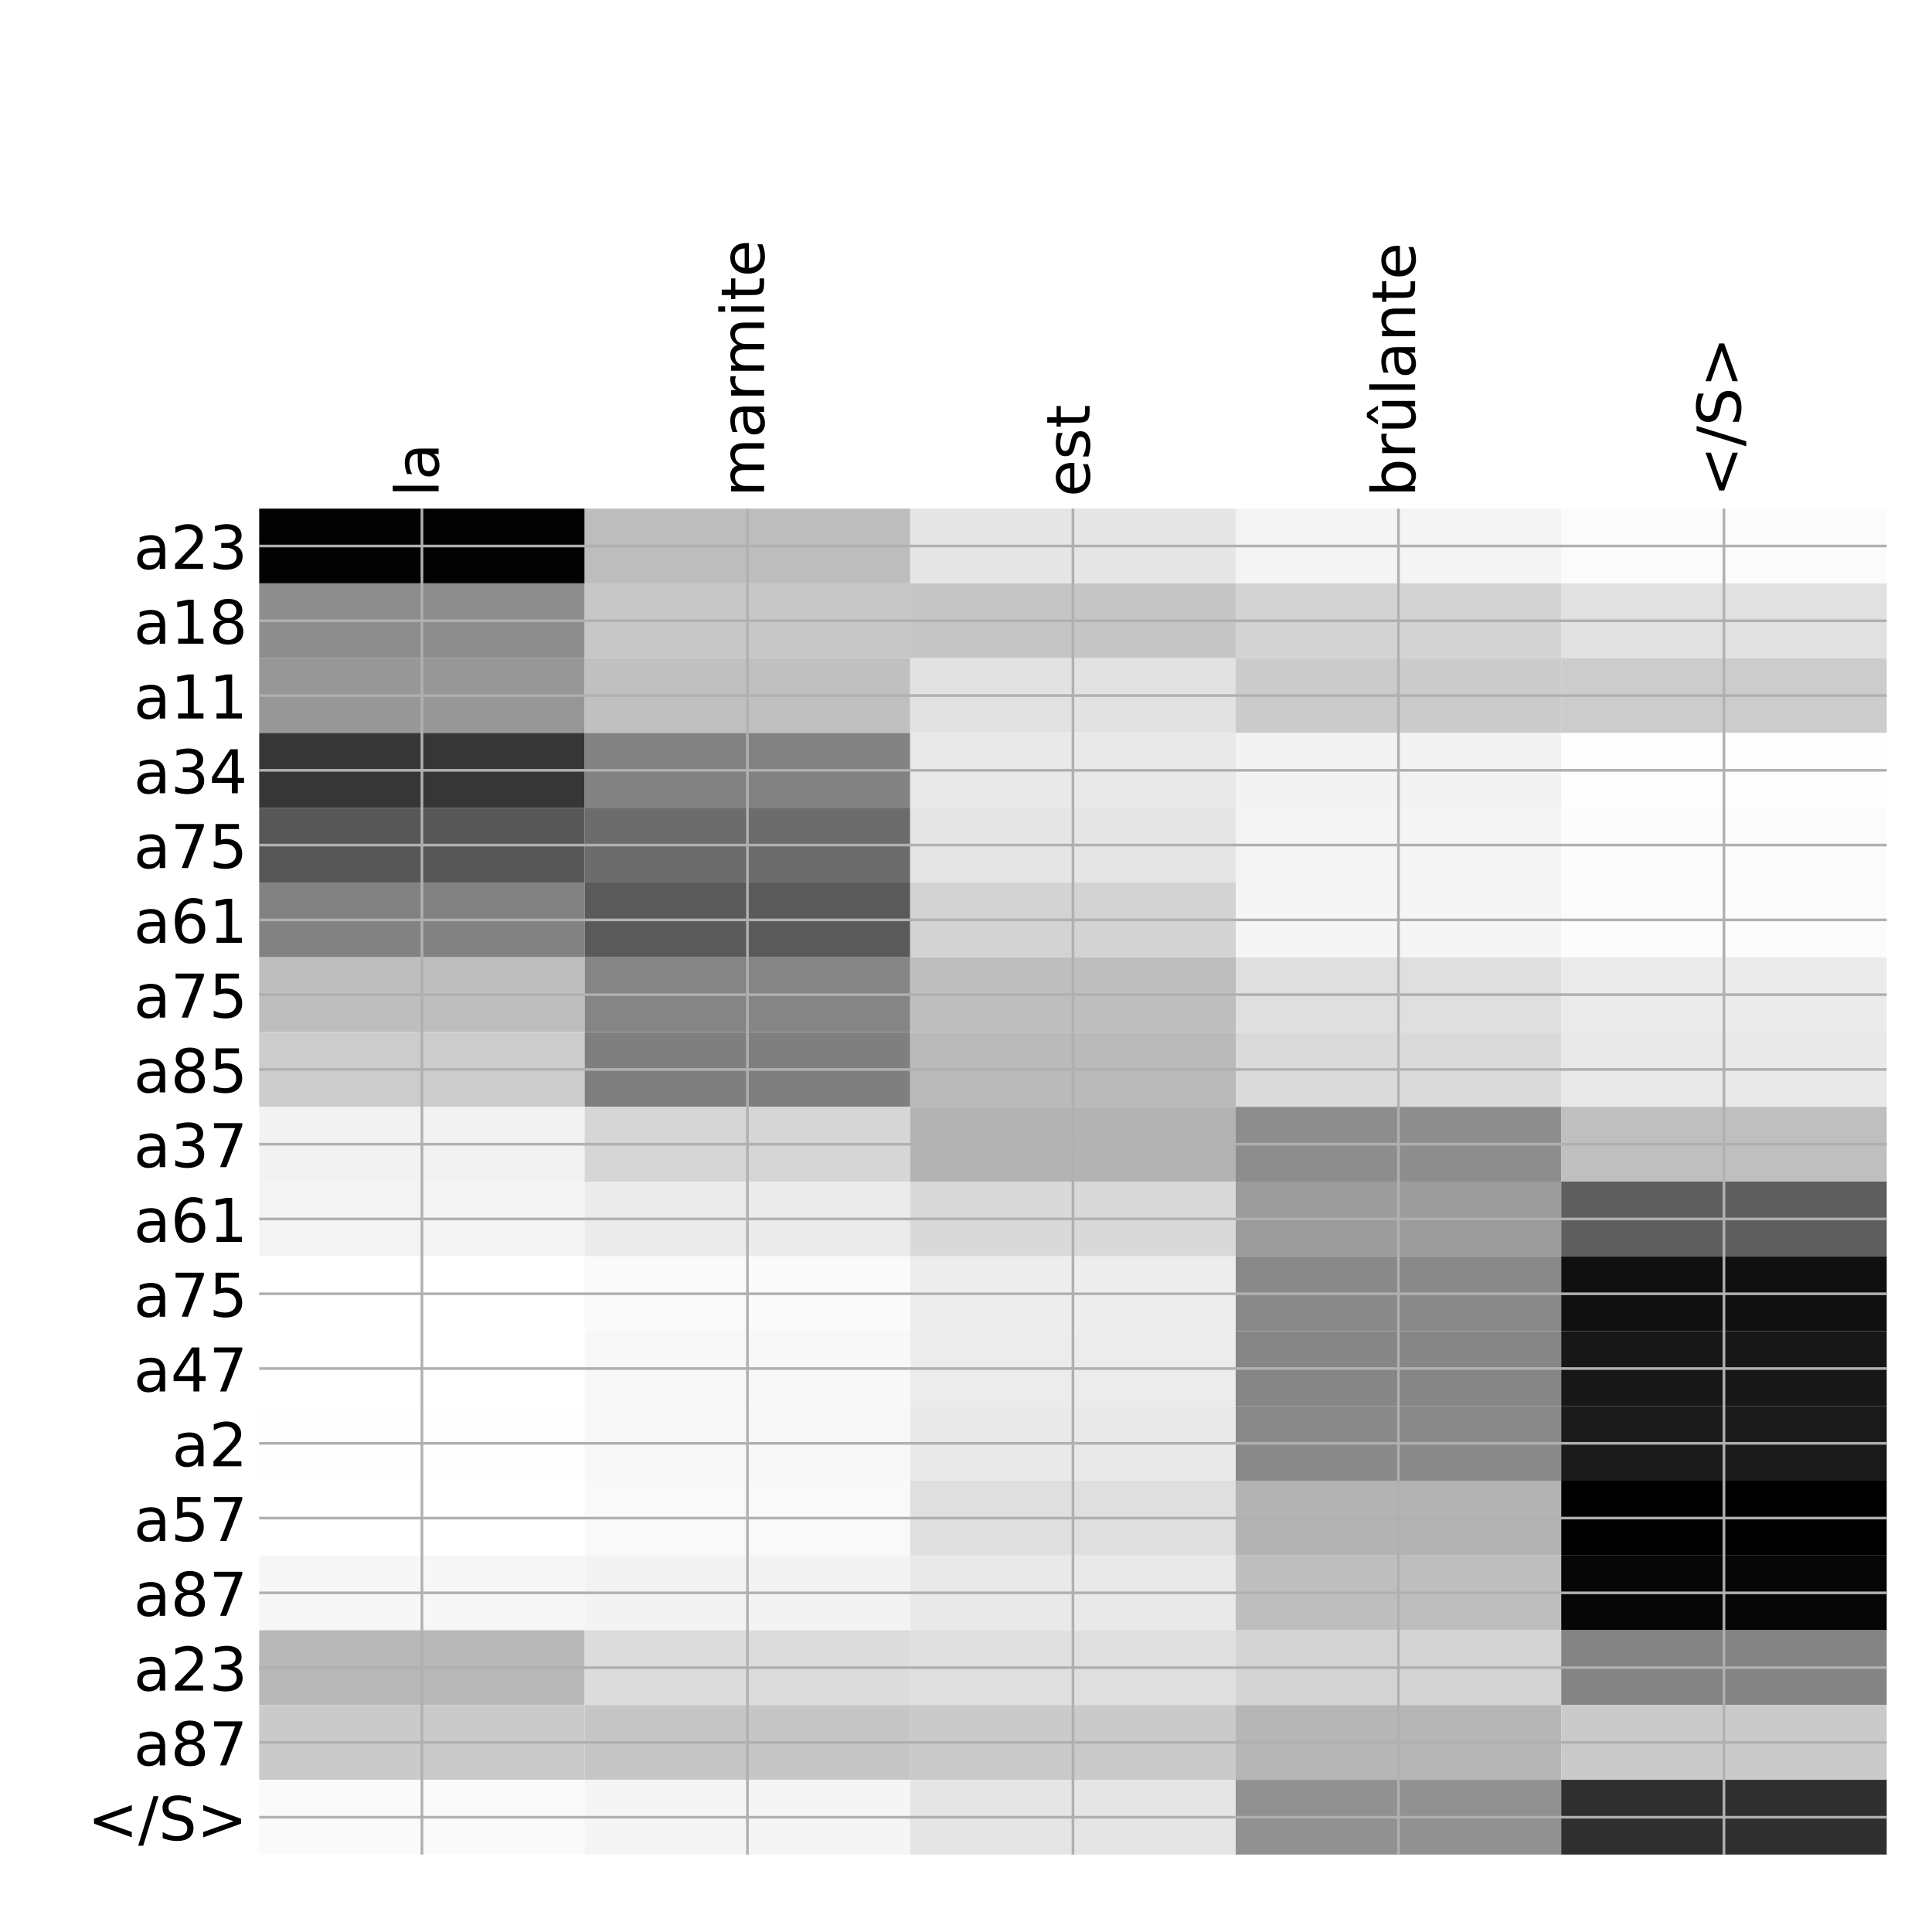 <?xml version="1.0" encoding="utf-8" standalone="no"?>
<!DOCTYPE svg PUBLIC "-//W3C//DTD SVG 1.1//EN"
  "http://www.w3.org/Graphics/SVG/1.1/DTD/svg11.dtd">
<!-- Created with matplotlib (http://matplotlib.org/) -->
<svg height="576pt" version="1.1" viewBox="0 0 576 576" width="576pt" xmlns="http://www.w3.org/2000/svg" xmlns:xlink="http://www.w3.org/1999/xlink">
 <defs>
  <style type="text/css">
*{stroke-linecap:butt;stroke-linejoin:round;}
  </style>
 </defs>
 <g id="figure_1">
  <g id="patch_1">
   <path d="M 0 576 
L 576 576 
L 576 0 
L 0 0 
z
" style="fill:#ffffff;"/>
  </g>
  <g id="axes_1">
   <g id="PolyCollection_1">
    <path clip-path="url(#p436d3fa2f4)" d="M 77.275 151.633 
L 77.275 173.927 
L 174.32 173.927 
L 174.32 151.633 
L 77.275 151.633 
z
" style="fill:#020202;"/>
    <path clip-path="url(#p436d3fa2f4)" d="M 174.32 151.633 
L 174.32 173.927 
L 271.365 173.927 
L 271.365 151.633 
L 174.32 151.633 
z
" style="fill:#bdbdbd;"/>
    <path clip-path="url(#p436d3fa2f4)" d="M 271.365 151.633 
L 271.365 173.927 
L 368.41 173.927 
L 368.41 151.633 
L 271.365 151.633 
z
" style="fill:#e6e6e6;"/>
    <path clip-path="url(#p436d3fa2f4)" d="M 368.41 151.633 
L 368.41 173.927 
L 465.455 173.927 
L 465.455 151.633 
L 368.41 151.633 
z
" style="fill:#f4f4f4;"/>
    <path clip-path="url(#p436d3fa2f4)" d="M 465.455 151.633 
L 465.455 173.927 
L 562.5 173.927 
L 562.5 151.633 
L 465.455 151.633 
z
" style="fill:#fbfbfb;"/>
    <path clip-path="url(#p436d3fa2f4)" d="M 77.275 173.927 
L 77.275 196.221 
L 174.32 196.221 
L 174.32 173.927 
L 77.275 173.927 
z
" style="fill:#8d8d8d;"/>
    <path clip-path="url(#p436d3fa2f4)" d="M 174.32 173.927 
L 174.32 196.221 
L 271.365 196.221 
L 271.365 173.927 
L 174.32 173.927 
z
" style="fill:#c7c7c7;"/>
    <path clip-path="url(#p436d3fa2f4)" d="M 271.365 173.927 
L 271.365 196.221 
L 368.41 196.221 
L 368.41 173.927 
L 271.365 173.927 
z
" style="fill:#c5c5c5;"/>
    <path clip-path="url(#p436d3fa2f4)" d="M 368.41 173.927 
L 368.41 196.221 
L 465.455 196.221 
L 465.455 173.927 
L 368.41 173.927 
z
" style="fill:#d3d3d3;"/>
    <path clip-path="url(#p436d3fa2f4)" d="M 465.455 173.927 
L 465.455 196.221 
L 562.5 196.221 
L 562.5 173.927 
L 465.455 173.927 
z
" style="fill:#e1e1e1;"/>
    <path clip-path="url(#p436d3fa2f4)" d="M 77.275 196.221 
L 77.275 218.514 
L 174.32 218.514 
L 174.32 196.221 
L 77.275 196.221 
z
" style="fill:#979797;"/>
    <path clip-path="url(#p436d3fa2f4)" d="M 174.32 196.221 
L 174.32 218.514 
L 271.365 218.514 
L 271.365 196.221 
L 174.32 196.221 
z
" style="fill:#c0c0c0;"/>
    <path clip-path="url(#p436d3fa2f4)" d="M 271.365 196.221 
L 271.365 218.514 
L 368.41 218.514 
L 368.41 196.221 
L 271.365 196.221 
z
" style="fill:#e2e2e2;"/>
    <path clip-path="url(#p436d3fa2f4)" d="M 368.41 196.221 
L 368.41 218.514 
L 465.455 218.514 
L 465.455 196.221 
L 368.41 196.221 
z
" style="fill:#cbcbcb;"/>
    <path clip-path="url(#p436d3fa2f4)" d="M 465.455 196.221 
L 465.455 218.514 
L 562.5 218.514 
L 562.5 196.221 
L 465.455 196.221 
z
" style="fill:#cccccc;"/>
    <path clip-path="url(#p436d3fa2f4)" d="M 77.275 218.514 
L 77.275 240.808 
L 174.32 240.808 
L 174.32 218.514 
L 77.275 218.514 
z
" style="fill:#363636;"/>
    <path clip-path="url(#p436d3fa2f4)" d="M 174.32 218.514 
L 174.32 240.808 
L 271.365 240.808 
L 271.365 218.514 
L 174.32 218.514 
z
" style="fill:#828282;"/>
    <path clip-path="url(#p436d3fa2f4)" d="M 271.365 218.514 
L 271.365 240.808 
L 368.41 240.808 
L 368.41 218.514 
L 271.365 218.514 
z
" style="fill:#e9e9e9;"/>
    <path clip-path="url(#p436d3fa2f4)" d="M 368.41 218.514 
L 368.41 240.808 
L 465.455 240.808 
L 465.455 218.514 
L 368.41 218.514 
z
" style="fill:#f3f3f3;"/>
    <path clip-path="url(#p436d3fa2f4)" d="M 465.455 218.514 
L 465.455 240.808 
L 562.5 240.808 
L 562.5 218.514 
L 465.455 218.514 
z
" style="fill:#fdfdfd;"/>
    <path clip-path="url(#p436d3fa2f4)" d="M 77.275 240.808 
L 77.275 263.102 
L 174.32 263.102 
L 174.32 240.808 
L 77.275 240.808 
z
" style="fill:#575757;"/>
    <path clip-path="url(#p436d3fa2f4)" d="M 174.32 240.808 
L 174.32 263.102 
L 271.365 263.102 
L 271.365 240.808 
L 174.32 240.808 
z
" style="fill:#6c6c6c;"/>
    <path clip-path="url(#p436d3fa2f4)" d="M 271.365 240.808 
L 271.365 263.102 
L 368.41 263.102 
L 368.41 240.808 
L 271.365 240.808 
z
" style="fill:#e5e5e5;"/>
    <path clip-path="url(#p436d3fa2f4)" d="M 368.41 240.808 
L 368.41 263.102 
L 465.455 263.102 
L 465.455 240.808 
L 368.41 240.808 
z
" style="fill:#f4f4f4;"/>
    <path clip-path="url(#p436d3fa2f4)" d="M 465.455 240.808 
L 465.455 263.102 
L 562.5 263.102 
L 562.5 240.808 
L 465.455 240.808 
z
" style="fill:#fcfcfc;"/>
    <path clip-path="url(#p436d3fa2f4)" d="M 77.275 263.102 
L 77.275 285.396 
L 174.32 285.396 
L 174.32 263.102 
L 77.275 263.102 
z
" style="fill:#828282;"/>
    <path clip-path="url(#p436d3fa2f4)" d="M 174.32 263.102 
L 174.32 285.396 
L 271.365 285.396 
L 271.365 263.102 
L 174.32 263.102 
z
" style="fill:#5a5a5a;"/>
    <path clip-path="url(#p436d3fa2f4)" d="M 271.365 263.102 
L 271.365 285.396 
L 368.41 285.396 
L 368.41 263.102 
L 271.365 263.102 
z
" style="fill:#d3d3d3;"/>
    <path clip-path="url(#p436d3fa2f4)" d="M 368.41 263.102 
L 368.41 285.396 
L 465.455 285.396 
L 465.455 263.102 
L 368.41 263.102 
z
" style="fill:#f5f5f5;"/>
    <path clip-path="url(#p436d3fa2f4)" d="M 465.455 263.102 
L 465.455 285.396 
L 562.5 285.396 
L 562.5 263.102 
L 465.455 263.102 
z
" style="fill:#fcfcfc;"/>
    <path clip-path="url(#p436d3fa2f4)" d="M 77.275 285.396 
L 77.275 307.689 
L 174.32 307.689 
L 174.32 285.396 
L 77.275 285.396 
z
" style="fill:#bebebe;"/>
    <path clip-path="url(#p436d3fa2f4)" d="M 174.32 285.396 
L 174.32 307.689 
L 271.365 307.689 
L 271.365 285.396 
L 174.32 285.396 
z
" style="fill:#858585;"/>
    <path clip-path="url(#p436d3fa2f4)" d="M 271.365 285.396 
L 271.365 307.689 
L 368.41 307.689 
L 368.41 285.396 
L 271.365 285.396 
z
" style="fill:#bebebe;"/>
    <path clip-path="url(#p436d3fa2f4)" d="M 368.41 285.396 
L 368.41 307.689 
L 465.455 307.689 
L 465.455 285.396 
L 368.41 285.396 
z
" style="fill:#dfdfdf;"/>
    <path clip-path="url(#p436d3fa2f4)" d="M 465.455 285.396 
L 465.455 307.689 
L 562.5 307.689 
L 562.5 285.396 
L 465.455 285.396 
z
" style="fill:#ebebeb;"/>
    <path clip-path="url(#p436d3fa2f4)" d="M 77.275 307.689 
L 77.275 329.983 
L 174.32 329.983 
L 174.32 307.689 
L 77.275 307.689 
z
" style="fill:#cccccc;"/>
    <path clip-path="url(#p436d3fa2f4)" d="M 174.32 307.689 
L 174.32 329.983 
L 271.365 329.983 
L 271.365 307.689 
L 174.32 307.689 
z
" style="fill:#7f7f7f;"/>
    <path clip-path="url(#p436d3fa2f4)" d="M 271.365 307.689 
L 271.365 329.983 
L 368.41 329.983 
L 368.41 307.689 
L 271.365 307.689 
z
" style="fill:#bababa;"/>
    <path clip-path="url(#p436d3fa2f4)" d="M 368.41 307.689 
L 368.41 329.983 
L 465.455 329.983 
L 465.455 307.689 
L 368.41 307.689 
z
" style="fill:#dadada;"/>
    <path clip-path="url(#p436d3fa2f4)" d="M 465.455 307.689 
L 465.455 329.983 
L 562.5 329.983 
L 562.5 307.689 
L 465.455 307.689 
z
" style="fill:#e9e9e9;"/>
    <path clip-path="url(#p436d3fa2f4)" d="M 77.275 329.983 
L 77.275 352.277 
L 174.32 352.277 
L 174.32 329.983 
L 77.275 329.983 
z
" style="fill:#f2f2f2;"/>
    <path clip-path="url(#p436d3fa2f4)" d="M 174.32 329.983 
L 174.32 352.277 
L 271.365 352.277 
L 271.365 329.983 
L 174.32 329.983 
z
" style="fill:#d6d6d6;"/>
    <path clip-path="url(#p436d3fa2f4)" d="M 271.365 329.983 
L 271.365 352.277 
L 368.41 352.277 
L 368.41 329.983 
L 271.365 329.983 
z
" style="fill:#b3b3b3;"/>
    <path clip-path="url(#p436d3fa2f4)" d="M 368.41 329.983 
L 368.41 352.277 
L 465.455 352.277 
L 465.455 329.983 
L 368.41 329.983 
z
" style="fill:#8d8d8d;"/>
    <path clip-path="url(#p436d3fa2f4)" d="M 465.455 329.983 
L 465.455 352.277 
L 562.5 352.277 
L 562.5 329.983 
L 465.455 329.983 
z
" style="fill:#bfbfbf;"/>
    <path clip-path="url(#p436d3fa2f4)" d="M 77.275 352.277 
L 77.275 374.57 
L 174.32 374.57 
L 174.32 352.277 
L 77.275 352.277 
z
" style="fill:#f4f4f4;"/>
    <path clip-path="url(#p436d3fa2f4)" d="M 174.32 352.277 
L 174.32 374.57 
L 271.365 374.57 
L 271.365 352.277 
L 174.32 352.277 
z
" style="fill:#ebebeb;"/>
    <path clip-path="url(#p436d3fa2f4)" d="M 271.365 352.277 
L 271.365 374.57 
L 368.41 374.57 
L 368.41 352.277 
L 271.365 352.277 
z
" style="fill:#d9d9d9;"/>
    <path clip-path="url(#p436d3fa2f4)" d="M 368.41 352.277 
L 368.41 374.57 
L 465.455 374.57 
L 465.455 352.277 
L 368.41 352.277 
z
" style="fill:#9c9c9c;"/>
    <path clip-path="url(#p436d3fa2f4)" d="M 465.455 352.277 
L 465.455 374.57 
L 562.5 374.57 
L 562.5 352.277 
L 465.455 352.277 
z
" style="fill:#5e5e5e;"/>
    <path clip-path="url(#p436d3fa2f4)" d="M 77.275 374.57 
L 77.275 396.864 
L 174.32 396.864 
L 174.32 374.57 
L 77.275 374.57 
z
" style="fill:#ffffff;"/>
    <path clip-path="url(#p436d3fa2f4)" d="M 174.32 374.57 
L 174.32 396.864 
L 271.365 396.864 
L 271.365 374.57 
L 174.32 374.57 
z
" style="fill:#fafafa;"/>
    <path clip-path="url(#p436d3fa2f4)" d="M 271.365 374.57 
L 271.365 396.864 
L 368.41 396.864 
L 368.41 374.57 
L 271.365 374.57 
z
" style="fill:#ededed;"/>
    <path clip-path="url(#p436d3fa2f4)" d="M 368.41 374.57 
L 368.41 396.864 
L 465.455 396.864 
L 465.455 374.57 
L 368.41 374.57 
z
" style="fill:#898989;"/>
    <path clip-path="url(#p436d3fa2f4)" d="M 465.455 374.57 
L 465.455 396.864 
L 562.5 396.864 
L 562.5 374.57 
L 465.455 374.57 
z
" style="fill:#101010;"/>
    <path clip-path="url(#p436d3fa2f4)" d="M 77.275 396.864 
L 77.275 419.158 
L 174.32 419.158 
L 174.32 396.864 
L 77.275 396.864 
z
" style="fill:#ffffff;"/>
    <path clip-path="url(#p436d3fa2f4)" d="M 174.32 396.864 
L 174.32 419.158 
L 271.365 419.158 
L 271.365 396.864 
L 174.32 396.864 
z
" style="fill:#f8f8f8;"/>
    <path clip-path="url(#p436d3fa2f4)" d="M 271.365 396.864 
L 271.365 419.158 
L 368.41 419.158 
L 368.41 396.864 
L 271.365 396.864 
z
" style="fill:#ececec;"/>
    <path clip-path="url(#p436d3fa2f4)" d="M 368.41 396.864 
L 368.41 419.158 
L 465.455 419.158 
L 465.455 396.864 
L 368.41 396.864 
z
" style="fill:#868686;"/>
    <path clip-path="url(#p436d3fa2f4)" d="M 465.455 396.864 
L 465.455 419.158 
L 562.5 419.158 
L 562.5 396.864 
L 465.455 396.864 
z
" style="fill:#171717;"/>
    <path clip-path="url(#p436d3fa2f4)" d="M 77.275 419.158 
L 77.275 441.451 
L 174.32 441.451 
L 174.32 419.158 
L 77.275 419.158 
z
" style="fill:#fefefe;"/>
    <path clip-path="url(#p436d3fa2f4)" d="M 174.32 419.158 
L 174.32 441.451 
L 271.365 441.451 
L 271.365 419.158 
L 174.32 419.158 
z
" style="fill:#f8f8f8;"/>
    <path clip-path="url(#p436d3fa2f4)" d="M 271.365 419.158 
L 271.365 441.451 
L 368.41 441.451 
L 368.41 419.158 
L 271.365 419.158 
z
" style="fill:#e9e9e9;"/>
    <path clip-path="url(#p436d3fa2f4)" d="M 368.41 419.158 
L 368.41 441.451 
L 465.455 441.451 
L 465.455 419.158 
L 368.41 419.158 
z
" style="fill:#898989;"/>
    <path clip-path="url(#p436d3fa2f4)" d="M 465.455 419.158 
L 465.455 441.451 
L 562.5 441.451 
L 562.5 419.158 
L 465.455 419.158 
z
" style="fill:#1b1b1b;"/>
    <path clip-path="url(#p436d3fa2f4)" d="M 77.275 441.451 
L 77.275 463.745 
L 174.32 463.745 
L 174.32 441.451 
L 77.275 441.451 
z
" style="fill:#ffffff;"/>
    <path clip-path="url(#p436d3fa2f4)" d="M 174.32 441.451 
L 174.32 463.745 
L 271.365 463.745 
L 271.365 441.451 
L 174.32 441.451 
z
" style="fill:#f9f9f9;"/>
    <path clip-path="url(#p436d3fa2f4)" d="M 271.365 441.451 
L 271.365 463.745 
L 368.41 463.745 
L 368.41 441.451 
L 271.365 441.451 
z
" style="fill:#dfdfdf;"/>
    <path clip-path="url(#p436d3fa2f4)" d="M 368.41 441.451 
L 368.41 463.745 
L 465.455 463.745 
L 465.455 441.451 
L 368.41 441.451 
z
" style="fill:#b3b3b3;"/>
    <path clip-path="url(#p436d3fa2f4)" d="M 465.455 441.451 
L 465.455 463.745 
L 562.5 463.745 
L 562.5 441.451 
L 465.455 441.451 
z
"/>
    <path clip-path="url(#p436d3fa2f4)" d="M 77.275 463.745 
L 77.275 486.039 
L 174.32 486.039 
L 174.32 463.745 
L 77.275 463.745 
z
" style="fill:#f7f7f7;"/>
    <path clip-path="url(#p436d3fa2f4)" d="M 174.32 463.745 
L 174.32 486.039 
L 271.365 486.039 
L 271.365 463.745 
L 174.32 463.745 
z
" style="fill:#f3f3f3;"/>
    <path clip-path="url(#p436d3fa2f4)" d="M 271.365 463.745 
L 271.365 486.039 
L 368.41 486.039 
L 368.41 463.745 
L 271.365 463.745 
z
" style="fill:#e9e9e9;"/>
    <path clip-path="url(#p436d3fa2f4)" d="M 368.41 463.745 
L 368.41 486.039 
L 465.455 486.039 
L 465.455 463.745 
L 368.41 463.745 
z
" style="fill:#bebebe;"/>
    <path clip-path="url(#p436d3fa2f4)" d="M 465.455 463.745 
L 465.455 486.039 
L 562.5 486.039 
L 562.5 463.745 
L 465.455 463.745 
z
" style="fill:#060606;"/>
    <path clip-path="url(#p436d3fa2f4)" d="M 77.275 486.039 
L 77.275 508.333 
L 174.32 508.333 
L 174.32 486.039 
L 77.275 486.039 
z
" style="fill:#b8b8b8;"/>
    <path clip-path="url(#p436d3fa2f4)" d="M 174.32 486.039 
L 174.32 508.333 
L 271.365 508.333 
L 271.365 486.039 
L 174.32 486.039 
z
" style="fill:#dcdcdc;"/>
    <path clip-path="url(#p436d3fa2f4)" d="M 271.365 486.039 
L 271.365 508.333 
L 368.41 508.333 
L 368.41 486.039 
L 271.365 486.039 
z
" style="fill:#dfdfdf;"/>
    <path clip-path="url(#p436d3fa2f4)" d="M 368.41 486.039 
L 368.41 508.333 
L 465.455 508.333 
L 465.455 486.039 
L 368.41 486.039 
z
" style="fill:#d4d4d4;"/>
    <path clip-path="url(#p436d3fa2f4)" d="M 465.455 486.039 
L 465.455 508.333 
L 562.5 508.333 
L 562.5 486.039 
L 465.455 486.039 
z
" style="fill:#848484;"/>
    <path clip-path="url(#p436d3fa2f4)" d="M 77.275 508.333 
L 77.275 530.626 
L 174.32 530.626 
L 174.32 508.333 
L 77.275 508.333 
z
" style="fill:#cacaca;"/>
    <path clip-path="url(#p436d3fa2f4)" d="M 174.32 508.333 
L 174.32 530.626 
L 271.365 530.626 
L 271.365 508.333 
L 174.32 508.333 
z
" style="fill:#c6c6c6;"/>
    <path clip-path="url(#p436d3fa2f4)" d="M 271.365 508.333 
L 271.365 530.626 
L 368.41 530.626 
L 368.41 508.333 
L 271.365 508.333 
z
" style="fill:#cacaca;"/>
    <path clip-path="url(#p436d3fa2f4)" d="M 368.41 508.333 
L 368.41 530.626 
L 465.455 530.626 
L 465.455 508.333 
L 368.41 508.333 
z
" style="fill:#b6b6b6;"/>
    <path clip-path="url(#p436d3fa2f4)" d="M 465.455 508.333 
L 465.455 530.626 
L 562.5 530.626 
L 562.5 508.333 
L 465.455 508.333 
z
" style="fill:#cacaca;"/>
    <path clip-path="url(#p436d3fa2f4)" d="M 77.275 530.626 
L 77.275 552.92 
L 174.32 552.92 
L 174.32 530.626 
L 77.275 530.626 
z
" style="fill:#fafafa;"/>
    <path clip-path="url(#p436d3fa2f4)" d="M 174.32 530.626 
L 174.32 552.92 
L 271.365 552.92 
L 271.365 530.626 
L 174.32 530.626 
z
" style="fill:#f5f5f5;"/>
    <path clip-path="url(#p436d3fa2f4)" d="M 271.365 530.626 
L 271.365 552.92 
L 368.41 552.92 
L 368.41 530.626 
L 271.365 530.626 
z
" style="fill:#e5e5e5;"/>
    <path clip-path="url(#p436d3fa2f4)" d="M 368.41 530.626 
L 368.41 552.92 
L 465.455 552.92 
L 465.455 530.626 
L 368.41 530.626 
z
" style="fill:#919191;"/>
    <path clip-path="url(#p436d3fa2f4)" d="M 465.455 530.626 
L 465.455 552.92 
L 562.5 552.92 
L 562.5 530.626 
L 465.455 530.626 
z
" style="fill:#2f2f2f;"/>
   </g>
   <g id="matplotlib.axis_1">
    <g id="xtick_1">
     <g id="line2d_1">
      <path clip-path="url(#p436d3fa2f4)" d="M 125.797 552.92 
L 125.797 151.633 
" style="fill:none;stroke:#b0b0b0;stroke-linecap:square;stroke-width:0.8;"/>
     </g>
     <g id="line2d_2"/>
     <g id="text_1">
      <!-- la -->
      <defs>
       <path d="M 9.422 75.984 
L 18.406 75.984 
L 18.406 0 
L 9.422 0 
z
" id="DejaVuSans-6c"/>
       <path d="M 34.281 27.484 
Q 23.391 27.484 19.188 25 
Q 14.984 22.516 14.984 16.5 
Q 14.984 11.719 18.141 8.906 
Q 21.297 6.109 26.703 6.109 
Q 34.188 6.109 38.703 11.406 
Q 43.219 16.703 43.219 25.484 
L 43.219 27.484 
z
M 52.203 31.203 
L 52.203 0 
L 43.219 0 
L 43.219 8.297 
Q 40.141 3.328 35.547 0.953 
Q 30.953 -1.422 24.312 -1.422 
Q 15.922 -1.422 10.953 3.297 
Q 6 8.016 6 15.922 
Q 6 25.141 12.172 29.828 
Q 18.359 34.516 30.609 34.516 
L 43.219 34.516 
L 43.219 35.406 
Q 43.219 41.609 39.141 45 
Q 35.062 48.391 27.688 48.391 
Q 23 48.391 18.547 47.266 
Q 14.109 46.141 10.016 43.891 
L 10.016 52.203 
Q 14.938 54.109 19.578 55.047 
Q 24.219 56 28.609 56 
Q 40.484 56 46.344 49.844 
Q 52.203 43.703 52.203 31.203 
z
" id="DejaVuSans-61"/>
      </defs>
      <g transform="translate(130.764 148.133)rotate(-90)scale(0.18 -0.18)">
       <use xlink:href="#DejaVuSans-6c"/>
       <use x="27.783" xlink:href="#DejaVuSans-61"/>
      </g>
     </g>
    </g>
    <g id="xtick_2">
     <g id="line2d_3">
      <path clip-path="url(#p436d3fa2f4)" d="M 222.843 552.92 
L 222.843 151.633 
" style="fill:none;stroke:#b0b0b0;stroke-linecap:square;stroke-width:0.8;"/>
     </g>
     <g id="line2d_4"/>
     <g id="text_2">
      <!-- marmite -->
      <defs>
       <path d="M 52 44.188 
Q 55.375 50.25 60.062 53.125 
Q 64.75 56 71.094 56 
Q 79.641 56 84.281 50.016 
Q 88.922 44.047 88.922 33.016 
L 88.922 0 
L 79.891 0 
L 79.891 32.719 
Q 79.891 40.578 77.094 44.375 
Q 74.312 48.188 68.609 48.188 
Q 61.625 48.188 57.562 43.547 
Q 53.516 38.922 53.516 30.906 
L 53.516 0 
L 44.484 0 
L 44.484 32.719 
Q 44.484 40.625 41.703 44.406 
Q 38.922 48.188 33.109 48.188 
Q 26.219 48.188 22.156 43.531 
Q 18.109 38.875 18.109 30.906 
L 18.109 0 
L 9.078 0 
L 9.078 54.688 
L 18.109 54.688 
L 18.109 46.188 
Q 21.188 51.219 25.484 53.609 
Q 29.781 56 35.688 56 
Q 41.656 56 45.828 52.969 
Q 50 49.953 52 44.188 
z
" id="DejaVuSans-6d"/>
       <path d="M 41.109 46.297 
Q 39.594 47.172 37.812 47.578 
Q 36.031 48 33.891 48 
Q 26.266 48 22.188 43.047 
Q 18.109 38.094 18.109 28.812 
L 18.109 0 
L 9.078 0 
L 9.078 54.688 
L 18.109 54.688 
L 18.109 46.188 
Q 20.953 51.172 25.484 53.578 
Q 30.031 56 36.531 56 
Q 37.453 56 38.578 55.875 
Q 39.703 55.766 41.062 55.516 
z
" id="DejaVuSans-72"/>
       <path d="M 9.422 54.688 
L 18.406 54.688 
L 18.406 0 
L 9.422 0 
z
M 9.422 75.984 
L 18.406 75.984 
L 18.406 64.594 
L 9.422 64.594 
z
" id="DejaVuSans-69"/>
       <path d="M 18.312 70.219 
L 18.312 54.688 
L 36.812 54.688 
L 36.812 47.703 
L 18.312 47.703 
L 18.312 18.016 
Q 18.312 11.328 20.141 9.422 
Q 21.969 7.516 27.594 7.516 
L 36.812 7.516 
L 36.812 0 
L 27.594 0 
Q 17.188 0 13.234 3.875 
Q 9.281 7.766 9.281 18.016 
L 9.281 47.703 
L 2.688 47.703 
L 2.688 54.688 
L 9.281 54.688 
L 9.281 70.219 
z
" id="DejaVuSans-74"/>
       <path d="M 56.203 29.594 
L 56.203 25.203 
L 14.891 25.203 
Q 15.484 15.922 20.484 11.062 
Q 25.484 6.203 34.422 6.203 
Q 39.594 6.203 44.453 7.469 
Q 49.312 8.734 54.109 11.281 
L 54.109 2.781 
Q 49.266 0.734 44.188 -0.344 
Q 39.109 -1.422 33.891 -1.422 
Q 20.797 -1.422 13.156 6.188 
Q 5.516 13.812 5.516 26.812 
Q 5.516 40.234 12.766 48.109 
Q 20.016 56 32.328 56 
Q 43.359 56 49.781 48.891 
Q 56.203 41.797 56.203 29.594 
z
M 47.219 32.234 
Q 47.125 39.594 43.094 43.984 
Q 39.062 48.391 32.422 48.391 
Q 24.906 48.391 20.391 44.141 
Q 15.875 39.891 15.188 32.172 
z
" id="DejaVuSans-65"/>
      </defs>
      <g transform="translate(227.809 148.133)rotate(-90)scale(0.18 -0.18)">
       <use xlink:href="#DejaVuSans-6d"/>
       <use x="97.412" xlink:href="#DejaVuSans-61"/>
       <use x="158.691" xlink:href="#DejaVuSans-72"/>
       <use x="199.789" xlink:href="#DejaVuSans-6d"/>
       <use x="297.201" xlink:href="#DejaVuSans-69"/>
       <use x="324.984" xlink:href="#DejaVuSans-74"/>
       <use x="364.193" xlink:href="#DejaVuSans-65"/>
      </g>
     </g>
    </g>
    <g id="xtick_3">
     <g id="line2d_5">
      <path clip-path="url(#p436d3fa2f4)" d="M 319.887 552.92 
L 319.887 151.633 
" style="fill:none;stroke:#b0b0b0;stroke-linecap:square;stroke-width:0.8;"/>
     </g>
     <g id="line2d_6"/>
     <g id="text_3">
      <!-- est -->
      <defs>
       <path d="M 44.281 53.078 
L 44.281 44.578 
Q 40.484 46.531 36.375 47.5 
Q 32.281 48.484 27.875 48.484 
Q 21.188 48.484 17.844 46.438 
Q 14.5 44.391 14.5 40.281 
Q 14.5 37.156 16.891 35.375 
Q 19.281 33.594 26.516 31.984 
L 29.594 31.297 
Q 39.156 29.25 43.188 25.516 
Q 47.219 21.781 47.219 15.094 
Q 47.219 7.469 41.188 3.016 
Q 35.156 -1.422 24.609 -1.422 
Q 20.219 -1.422 15.453 -0.562 
Q 10.688 0.297 5.422 2 
L 5.422 11.281 
Q 10.406 8.688 15.234 7.391 
Q 20.062 6.109 24.812 6.109 
Q 31.156 6.109 34.562 8.281 
Q 37.984 10.453 37.984 14.406 
Q 37.984 18.062 35.516 20.016 
Q 33.062 21.969 24.703 23.781 
L 21.578 24.516 
Q 13.234 26.266 9.516 29.906 
Q 5.812 33.547 5.812 39.891 
Q 5.812 47.609 11.281 51.797 
Q 16.75 56 26.812 56 
Q 31.781 56 36.172 55.266 
Q 40.578 54.547 44.281 53.078 
z
" id="DejaVuSans-73"/>
      </defs>
      <g transform="translate(324.854 148.133)rotate(-90)scale(0.18 -0.18)">
       <use xlink:href="#DejaVuSans-65"/>
       <use x="61.523" xlink:href="#DejaVuSans-73"/>
       <use x="113.623" xlink:href="#DejaVuSans-74"/>
      </g>
     </g>
    </g>
    <g id="xtick_4">
     <g id="line2d_7">
      <path clip-path="url(#p436d3fa2f4)" d="M 416.933 552.92 
L 416.933 151.633 
" style="fill:none;stroke:#b0b0b0;stroke-linecap:square;stroke-width:0.8;"/>
     </g>
     <g id="line2d_8"/>
     <g id="text_4">
      <!-- brûlante -->
      <defs>
       <path d="M 48.688 27.297 
Q 48.688 37.203 44.609 42.844 
Q 40.531 48.484 33.406 48.484 
Q 26.266 48.484 22.188 42.844 
Q 18.109 37.203 18.109 27.297 
Q 18.109 17.391 22.188 11.75 
Q 26.266 6.109 33.406 6.109 
Q 40.531 6.109 44.609 11.75 
Q 48.688 17.391 48.688 27.297 
z
M 18.109 46.391 
Q 20.953 51.266 25.266 53.625 
Q 29.594 56 35.594 56 
Q 45.562 56 51.781 48.094 
Q 58.016 40.188 58.016 27.297 
Q 58.016 14.406 51.781 6.484 
Q 45.562 -1.422 35.594 -1.422 
Q 29.594 -1.422 25.266 0.953 
Q 20.953 3.328 18.109 8.203 
L 18.109 0 
L 9.078 0 
L 9.078 75.984 
L 18.109 75.984 
z
" id="DejaVuSans-62"/>
       <path d="M 8.5 21.578 
L 8.5 54.688 
L 17.484 54.688 
L 17.484 21.922 
Q 17.484 14.156 20.5 10.266 
Q 23.531 6.391 29.594 6.391 
Q 36.859 6.391 41.078 11.031 
Q 45.312 15.672 45.312 23.688 
L 45.312 54.688 
L 54.297 54.688 
L 54.297 0 
L 45.312 0 
L 45.312 8.406 
Q 42.047 3.422 37.719 1 
Q 33.406 -1.422 27.688 -1.422 
Q 18.266 -1.422 13.375 4.438 
Q 8.5 10.297 8.5 21.578 
z
M 31.109 56 
z
M 27.391 79.984 
L 34.609 79.984 
L 46.578 61.625 
L 39.797 61.625 
L 31 73.578 
L 22.219 61.625 
L 15.422 61.625 
z
" id="DejaVuSans-fb"/>
       <path d="M 54.891 33.016 
L 54.891 0 
L 45.906 0 
L 45.906 32.719 
Q 45.906 40.484 42.875 44.328 
Q 39.844 48.188 33.797 48.188 
Q 26.516 48.188 22.312 43.547 
Q 18.109 38.922 18.109 30.906 
L 18.109 0 
L 9.078 0 
L 9.078 54.688 
L 18.109 54.688 
L 18.109 46.188 
Q 21.344 51.125 25.703 53.562 
Q 30.078 56 35.797 56 
Q 45.219 56 50.047 50.172 
Q 54.891 44.344 54.891 33.016 
z
" id="DejaVuSans-6e"/>
      </defs>
      <g transform="translate(421.899 148.133)rotate(-90)scale(0.18 -0.18)">
       <use xlink:href="#DejaVuSans-62"/>
       <use x="63.477" xlink:href="#DejaVuSans-72"/>
       <use x="104.59" xlink:href="#DejaVuSans-fb"/>
       <use x="167.969" xlink:href="#DejaVuSans-6c"/>
       <use x="195.752" xlink:href="#DejaVuSans-61"/>
       <use x="257.031" xlink:href="#DejaVuSans-6e"/>
       <use x="320.41" xlink:href="#DejaVuSans-74"/>
       <use x="359.619" xlink:href="#DejaVuSans-65"/>
      </g>
     </g>
    </g>
    <g id="xtick_5">
     <g id="line2d_9">
      <path clip-path="url(#p436d3fa2f4)" d="M 513.977 552.92 
L 513.977 151.633 
" style="fill:none;stroke:#b0b0b0;stroke-linecap:square;stroke-width:0.8;"/>
     </g>
     <g id="line2d_10"/>
     <g id="text_5">
      <!-- &lt;/S&gt; -->
      <defs>
       <path d="M 73.188 49.219 
L 22.797 31.297 
L 73.188 13.484 
L 73.188 4.594 
L 10.594 27.297 
L 10.594 35.406 
L 73.188 58.109 
z
" id="DejaVuSans-3c"/>
       <path d="M 25.391 72.906 
L 33.688 72.906 
L 8.297 -9.281 
L 0 -9.281 
z
" id="DejaVuSans-2f"/>
       <path d="M 53.516 70.516 
L 53.516 60.891 
Q 47.906 63.578 42.922 64.891 
Q 37.938 66.219 33.297 66.219 
Q 25.25 66.219 20.875 63.094 
Q 16.5 59.969 16.5 54.203 
Q 16.5 49.359 19.406 46.891 
Q 22.312 44.438 30.422 42.922 
L 36.375 41.703 
Q 47.406 39.594 52.656 34.297 
Q 57.906 29 57.906 20.125 
Q 57.906 9.516 50.797 4.047 
Q 43.703 -1.422 29.984 -1.422 
Q 24.812 -1.422 18.969 -0.25 
Q 13.141 0.922 6.891 3.219 
L 6.891 13.375 
Q 12.891 10.016 18.656 8.297 
Q 24.422 6.594 29.984 6.594 
Q 38.422 6.594 43.016 9.906 
Q 47.609 13.234 47.609 19.391 
Q 47.609 24.75 44.312 27.781 
Q 41.016 30.812 33.5 32.328 
L 27.484 33.5 
Q 16.453 35.688 11.516 40.375 
Q 6.594 45.062 6.594 53.422 
Q 6.594 63.094 13.406 68.656 
Q 20.219 74.219 32.172 74.219 
Q 37.312 74.219 42.625 73.281 
Q 47.953 72.359 53.516 70.516 
z
" id="DejaVuSans-53"/>
       <path d="M 10.594 49.219 
L 10.594 58.109 
L 73.188 35.406 
L 73.188 27.297 
L 10.594 4.594 
L 10.594 13.484 
L 60.891 31.297 
z
" id="DejaVuSans-3e"/>
      </defs>
      <g transform="translate(518.944 148.133)rotate(-90)scale(0.18 -0.18)">
       <use xlink:href="#DejaVuSans-3c"/>
       <use x="83.789" xlink:href="#DejaVuSans-2f"/>
       <use x="117.48" xlink:href="#DejaVuSans-53"/>
       <use x="180.957" xlink:href="#DejaVuSans-3e"/>
      </g>
     </g>
    </g>
   </g>
   <g id="matplotlib.axis_2">
    <g id="ytick_1">
     <g id="line2d_11">
      <path clip-path="url(#p436d3fa2f4)" d="M 77.275 162.78 
L 562.5 162.78 
" style="fill:none;stroke:#b0b0b0;stroke-linecap:square;stroke-width:0.8;"/>
     </g>
     <g id="line2d_12"/>
     <g id="text_6">
      <!-- a23 -->
      <defs>
       <path d="M 19.188 8.297 
L 53.609 8.297 
L 53.609 0 
L 7.328 0 
L 7.328 8.297 
Q 12.938 14.109 22.625 23.891 
Q 32.328 33.688 34.812 36.531 
Q 39.547 41.844 41.422 45.531 
Q 43.312 49.219 43.312 52.781 
Q 43.312 58.594 39.234 62.25 
Q 35.156 65.922 28.609 65.922 
Q 23.969 65.922 18.812 64.312 
Q 13.672 62.703 7.812 59.422 
L 7.812 69.391 
Q 13.766 71.781 18.938 73 
Q 24.125 74.219 28.422 74.219 
Q 39.75 74.219 46.484 68.547 
Q 53.219 62.891 53.219 53.422 
Q 53.219 48.922 51.531 44.891 
Q 49.859 40.875 45.406 35.406 
Q 44.188 33.984 37.641 27.219 
Q 31.109 20.453 19.188 8.297 
z
" id="DejaVuSans-32"/>
       <path d="M 40.578 39.312 
Q 47.656 37.797 51.625 33 
Q 55.609 28.219 55.609 21.188 
Q 55.609 10.406 48.188 4.484 
Q 40.766 -1.422 27.094 -1.422 
Q 22.516 -1.422 17.656 -0.516 
Q 12.797 0.391 7.625 2.203 
L 7.625 11.719 
Q 11.719 9.328 16.594 8.109 
Q 21.484 6.891 26.812 6.891 
Q 36.078 6.891 40.938 10.547 
Q 45.797 14.203 45.797 21.188 
Q 45.797 27.641 41.281 31.266 
Q 36.766 34.906 28.719 34.906 
L 20.219 34.906 
L 20.219 43.016 
L 29.109 43.016 
Q 36.375 43.016 40.234 45.922 
Q 44.094 48.828 44.094 54.297 
Q 44.094 59.906 40.109 62.906 
Q 36.141 65.922 28.719 65.922 
Q 24.656 65.922 20.016 65.031 
Q 15.375 64.156 9.812 62.312 
L 9.812 71.094 
Q 15.438 72.656 20.344 73.438 
Q 25.25 74.219 29.594 74.219 
Q 40.828 74.219 47.359 69.109 
Q 53.906 64.016 53.906 55.328 
Q 53.906 49.266 50.438 45.094 
Q 46.969 40.922 40.578 39.312 
z
" id="DejaVuSans-33"/>
      </defs>
      <g transform="translate(39.839 169.619)scale(0.18 -0.18)">
       <use xlink:href="#DejaVuSans-61"/>
       <use x="61.279" xlink:href="#DejaVuSans-32"/>
       <use x="124.902" xlink:href="#DejaVuSans-33"/>
      </g>
     </g>
    </g>
    <g id="ytick_2">
     <g id="line2d_13">
      <path clip-path="url(#p436d3fa2f4)" d="M 77.275 185.074 
L 562.5 185.074 
" style="fill:none;stroke:#b0b0b0;stroke-linecap:square;stroke-width:0.8;"/>
     </g>
     <g id="line2d_14"/>
     <g id="text_7">
      <!-- a18 -->
      <defs>
       <path d="M 12.406 8.297 
L 28.516 8.297 
L 28.516 63.922 
L 10.984 60.406 
L 10.984 69.391 
L 28.422 72.906 
L 38.281 72.906 
L 38.281 8.297 
L 54.391 8.297 
L 54.391 0 
L 12.406 0 
z
" id="DejaVuSans-31"/>
       <path d="M 31.781 34.625 
Q 24.75 34.625 20.719 30.859 
Q 16.703 27.094 16.703 20.516 
Q 16.703 13.922 20.719 10.156 
Q 24.75 6.391 31.781 6.391 
Q 38.812 6.391 42.859 10.172 
Q 46.922 13.969 46.922 20.516 
Q 46.922 27.094 42.891 30.859 
Q 38.875 34.625 31.781 34.625 
z
M 21.922 38.812 
Q 15.578 40.375 12.031 44.719 
Q 8.5 49.078 8.5 55.328 
Q 8.5 64.062 14.719 69.141 
Q 20.953 74.219 31.781 74.219 
Q 42.672 74.219 48.875 69.141 
Q 55.078 64.062 55.078 55.328 
Q 55.078 49.078 51.531 44.719 
Q 48 40.375 41.703 38.812 
Q 48.828 37.156 52.797 32.312 
Q 56.781 27.484 56.781 20.516 
Q 56.781 9.906 50.312 4.234 
Q 43.844 -1.422 31.781 -1.422 
Q 19.734 -1.422 13.25 4.234 
Q 6.781 9.906 6.781 20.516 
Q 6.781 27.484 10.781 32.312 
Q 14.797 37.156 21.922 38.812 
z
M 18.312 54.391 
Q 18.312 48.734 21.844 45.562 
Q 25.391 42.391 31.781 42.391 
Q 38.141 42.391 41.719 45.562 
Q 45.312 48.734 45.312 54.391 
Q 45.312 60.062 41.719 63.234 
Q 38.141 66.406 31.781 66.406 
Q 25.391 66.406 21.844 63.234 
Q 18.312 60.062 18.312 54.391 
z
" id="DejaVuSans-38"/>
      </defs>
      <g transform="translate(39.839 191.912)scale(0.18 -0.18)">
       <use xlink:href="#DejaVuSans-61"/>
       <use x="61.279" xlink:href="#DejaVuSans-31"/>
       <use x="124.902" xlink:href="#DejaVuSans-38"/>
      </g>
     </g>
    </g>
    <g id="ytick_3">
     <g id="line2d_15">
      <path clip-path="url(#p436d3fa2f4)" d="M 77.275 207.368 
L 562.5 207.368 
" style="fill:none;stroke:#b0b0b0;stroke-linecap:square;stroke-width:0.8;"/>
     </g>
     <g id="line2d_16"/>
     <g id="text_8">
      <!-- a11 -->
      <g transform="translate(39.839 214.206)scale(0.18 -0.18)">
       <use xlink:href="#DejaVuSans-61"/>
       <use x="61.279" xlink:href="#DejaVuSans-31"/>
       <use x="124.902" xlink:href="#DejaVuSans-31"/>
      </g>
     </g>
    </g>
    <g id="ytick_4">
     <g id="line2d_17">
      <path clip-path="url(#p436d3fa2f4)" d="M 77.275 229.661 
L 562.5 229.661 
" style="fill:none;stroke:#b0b0b0;stroke-linecap:square;stroke-width:0.8;"/>
     </g>
     <g id="line2d_18"/>
     <g id="text_9">
      <!-- a34 -->
      <defs>
       <path d="M 37.797 64.312 
L 12.891 25.391 
L 37.797 25.391 
z
M 35.203 72.906 
L 47.609 72.906 
L 47.609 25.391 
L 58.016 25.391 
L 58.016 17.188 
L 47.609 17.188 
L 47.609 0 
L 37.797 0 
L 37.797 17.188 
L 4.891 17.188 
L 4.891 26.703 
z
" id="DejaVuSans-34"/>
      </defs>
      <g transform="translate(39.839 236.5)scale(0.18 -0.18)">
       <use xlink:href="#DejaVuSans-61"/>
       <use x="61.279" xlink:href="#DejaVuSans-33"/>
       <use x="124.902" xlink:href="#DejaVuSans-34"/>
      </g>
     </g>
    </g>
    <g id="ytick_5">
     <g id="line2d_19">
      <path clip-path="url(#p436d3fa2f4)" d="M 77.275 251.955 
L 562.5 251.955 
" style="fill:none;stroke:#b0b0b0;stroke-linecap:square;stroke-width:0.8;"/>
     </g>
     <g id="line2d_20"/>
     <g id="text_10">
      <!-- a75 -->
      <defs>
       <path d="M 8.203 72.906 
L 55.078 72.906 
L 55.078 68.703 
L 28.609 0 
L 18.312 0 
L 43.219 64.594 
L 8.203 64.594 
z
" id="DejaVuSans-37"/>
       <path d="M 10.797 72.906 
L 49.516 72.906 
L 49.516 64.594 
L 19.828 64.594 
L 19.828 46.734 
Q 21.969 47.469 24.109 47.828 
Q 26.266 48.188 28.422 48.188 
Q 40.625 48.188 47.75 41.5 
Q 54.891 34.812 54.891 23.391 
Q 54.891 11.625 47.562 5.094 
Q 40.234 -1.422 26.906 -1.422 
Q 22.312 -1.422 17.547 -0.641 
Q 12.797 0.141 7.719 1.703 
L 7.719 11.625 
Q 12.109 9.234 16.797 8.062 
Q 21.484 6.891 26.703 6.891 
Q 35.156 6.891 40.078 11.328 
Q 45.016 15.766 45.016 23.391 
Q 45.016 31 40.078 35.438 
Q 35.156 39.891 26.703 39.891 
Q 22.75 39.891 18.812 39.016 
Q 14.891 38.141 10.797 36.281 
z
" id="DejaVuSans-35"/>
      </defs>
      <g transform="translate(39.839 258.794)scale(0.18 -0.18)">
       <use xlink:href="#DejaVuSans-61"/>
       <use x="61.279" xlink:href="#DejaVuSans-37"/>
       <use x="124.902" xlink:href="#DejaVuSans-35"/>
      </g>
     </g>
    </g>
    <g id="ytick_6">
     <g id="line2d_21">
      <path clip-path="url(#p436d3fa2f4)" d="M 77.275 274.249 
L 562.5 274.249 
" style="fill:none;stroke:#b0b0b0;stroke-linecap:square;stroke-width:0.8;"/>
     </g>
     <g id="line2d_22"/>
     <g id="text_11">
      <!-- a61 -->
      <defs>
       <path d="M 33.016 40.375 
Q 26.375 40.375 22.484 35.828 
Q 18.609 31.297 18.609 23.391 
Q 18.609 15.531 22.484 10.953 
Q 26.375 6.391 33.016 6.391 
Q 39.656 6.391 43.531 10.953 
Q 47.406 15.531 47.406 23.391 
Q 47.406 31.297 43.531 35.828 
Q 39.656 40.375 33.016 40.375 
z
M 52.594 71.297 
L 52.594 62.312 
Q 48.875 64.062 45.094 64.984 
Q 41.312 65.922 37.594 65.922 
Q 27.828 65.922 22.672 59.328 
Q 17.531 52.734 16.797 39.406 
Q 19.672 43.656 24.016 45.922 
Q 28.375 48.188 33.594 48.188 
Q 44.578 48.188 50.953 41.516 
Q 57.328 34.859 57.328 23.391 
Q 57.328 12.156 50.688 5.359 
Q 44.047 -1.422 33.016 -1.422 
Q 20.359 -1.422 13.672 8.266 
Q 6.984 17.969 6.984 36.375 
Q 6.984 53.656 15.188 63.938 
Q 23.391 74.219 37.203 74.219 
Q 40.922 74.219 44.703 73.484 
Q 48.484 72.75 52.594 71.297 
z
" id="DejaVuSans-36"/>
      </defs>
      <g transform="translate(39.839 281.087)scale(0.18 -0.18)">
       <use xlink:href="#DejaVuSans-61"/>
       <use x="61.279" xlink:href="#DejaVuSans-36"/>
       <use x="124.902" xlink:href="#DejaVuSans-31"/>
      </g>
     </g>
    </g>
    <g id="ytick_7">
     <g id="line2d_23">
      <path clip-path="url(#p436d3fa2f4)" d="M 77.275 296.542 
L 562.5 296.542 
" style="fill:none;stroke:#b0b0b0;stroke-linecap:square;stroke-width:0.8;"/>
     </g>
     <g id="line2d_24"/>
     <g id="text_12">
      <!-- a75 -->
      <g transform="translate(39.839 303.381)scale(0.18 -0.18)">
       <use xlink:href="#DejaVuSans-61"/>
       <use x="61.279" xlink:href="#DejaVuSans-37"/>
       <use x="124.902" xlink:href="#DejaVuSans-35"/>
      </g>
     </g>
    </g>
    <g id="ytick_8">
     <g id="line2d_25">
      <path clip-path="url(#p436d3fa2f4)" d="M 77.275 318.836 
L 562.5 318.836 
" style="fill:none;stroke:#b0b0b0;stroke-linecap:square;stroke-width:0.8;"/>
     </g>
     <g id="line2d_26"/>
     <g id="text_13">
      <!-- a85 -->
      <g transform="translate(39.839 325.675)scale(0.18 -0.18)">
       <use xlink:href="#DejaVuSans-61"/>
       <use x="61.279" xlink:href="#DejaVuSans-38"/>
       <use x="124.902" xlink:href="#DejaVuSans-35"/>
      </g>
     </g>
    </g>
    <g id="ytick_9">
     <g id="line2d_27">
      <path clip-path="url(#p436d3fa2f4)" d="M 77.275 341.13 
L 562.5 341.13 
" style="fill:none;stroke:#b0b0b0;stroke-linecap:square;stroke-width:0.8;"/>
     </g>
     <g id="line2d_28"/>
     <g id="text_14">
      <!-- a37 -->
      <g transform="translate(39.839 347.968)scale(0.18 -0.18)">
       <use xlink:href="#DejaVuSans-61"/>
       <use x="61.279" xlink:href="#DejaVuSans-33"/>
       <use x="124.902" xlink:href="#DejaVuSans-37"/>
      </g>
     </g>
    </g>
    <g id="ytick_10">
     <g id="line2d_29">
      <path clip-path="url(#p436d3fa2f4)" d="M 77.275 363.424 
L 562.5 363.424 
" style="fill:none;stroke:#b0b0b0;stroke-linecap:square;stroke-width:0.8;"/>
     </g>
     <g id="line2d_30"/>
     <g id="text_15">
      <!-- a61 -->
      <g transform="translate(39.839 370.262)scale(0.18 -0.18)">
       <use xlink:href="#DejaVuSans-61"/>
       <use x="61.279" xlink:href="#DejaVuSans-36"/>
       <use x="124.902" xlink:href="#DejaVuSans-31"/>
      </g>
     </g>
    </g>
    <g id="ytick_11">
     <g id="line2d_31">
      <path clip-path="url(#p436d3fa2f4)" d="M 77.275 385.717 
L 562.5 385.717 
" style="fill:none;stroke:#b0b0b0;stroke-linecap:square;stroke-width:0.8;"/>
     </g>
     <g id="line2d_32"/>
     <g id="text_16">
      <!-- a75 -->
      <g transform="translate(39.839 392.556)scale(0.18 -0.18)">
       <use xlink:href="#DejaVuSans-61"/>
       <use x="61.279" xlink:href="#DejaVuSans-37"/>
       <use x="124.902" xlink:href="#DejaVuSans-35"/>
      </g>
     </g>
    </g>
    <g id="ytick_12">
     <g id="line2d_33">
      <path clip-path="url(#p436d3fa2f4)" d="M 77.275 408.011 
L 562.5 408.011 
" style="fill:none;stroke:#b0b0b0;stroke-linecap:square;stroke-width:0.8;"/>
     </g>
     <g id="line2d_34"/>
     <g id="text_17">
      <!-- a47 -->
      <g transform="translate(39.839 414.85)scale(0.18 -0.18)">
       <use xlink:href="#DejaVuSans-61"/>
       <use x="61.279" xlink:href="#DejaVuSans-34"/>
       <use x="124.902" xlink:href="#DejaVuSans-37"/>
      </g>
     </g>
    </g>
    <g id="ytick_13">
     <g id="line2d_35">
      <path clip-path="url(#p436d3fa2f4)" d="M 77.275 430.305 
L 562.5 430.305 
" style="fill:none;stroke:#b0b0b0;stroke-linecap:square;stroke-width:0.8;"/>
     </g>
     <g id="line2d_36"/>
     <g id="text_18">
      <!-- a2 -->
      <g transform="translate(51.292 437.143)scale(0.18 -0.18)">
       <use xlink:href="#DejaVuSans-61"/>
       <use x="61.279" xlink:href="#DejaVuSans-32"/>
      </g>
     </g>
    </g>
    <g id="ytick_14">
     <g id="line2d_37">
      <path clip-path="url(#p436d3fa2f4)" d="M 77.275 452.598 
L 562.5 452.598 
" style="fill:none;stroke:#b0b0b0;stroke-linecap:square;stroke-width:0.8;"/>
     </g>
     <g id="line2d_38"/>
     <g id="text_19">
      <!-- a57 -->
      <g transform="translate(39.839 459.437)scale(0.18 -0.18)">
       <use xlink:href="#DejaVuSans-61"/>
       <use x="61.279" xlink:href="#DejaVuSans-35"/>
       <use x="124.902" xlink:href="#DejaVuSans-37"/>
      </g>
     </g>
    </g>
    <g id="ytick_15">
     <g id="line2d_39">
      <path clip-path="url(#p436d3fa2f4)" d="M 77.275 474.892 
L 562.5 474.892 
" style="fill:none;stroke:#b0b0b0;stroke-linecap:square;stroke-width:0.8;"/>
     </g>
     <g id="line2d_40"/>
     <g id="text_20">
      <!-- a87 -->
      <g transform="translate(39.839 481.731)scale(0.18 -0.18)">
       <use xlink:href="#DejaVuSans-61"/>
       <use x="61.279" xlink:href="#DejaVuSans-38"/>
       <use x="124.902" xlink:href="#DejaVuSans-37"/>
      </g>
     </g>
    </g>
    <g id="ytick_16">
     <g id="line2d_41">
      <path clip-path="url(#p436d3fa2f4)" d="M 77.275 497.186 
L 562.5 497.186 
" style="fill:none;stroke:#b0b0b0;stroke-linecap:square;stroke-width:0.8;"/>
     </g>
     <g id="line2d_42"/>
     <g id="text_21">
      <!-- a23 -->
      <g transform="translate(39.839 504.024)scale(0.18 -0.18)">
       <use xlink:href="#DejaVuSans-61"/>
       <use x="61.279" xlink:href="#DejaVuSans-32"/>
       <use x="124.902" xlink:href="#DejaVuSans-33"/>
      </g>
     </g>
    </g>
    <g id="ytick_17">
     <g id="line2d_43">
      <path clip-path="url(#p436d3fa2f4)" d="M 77.275 519.479 
L 562.5 519.479 
" style="fill:none;stroke:#b0b0b0;stroke-linecap:square;stroke-width:0.8;"/>
     </g>
     <g id="line2d_44"/>
     <g id="text_22">
      <!-- a87 -->
      <g transform="translate(39.839 526.318)scale(0.18 -0.18)">
       <use xlink:href="#DejaVuSans-61"/>
       <use x="61.279" xlink:href="#DejaVuSans-38"/>
       <use x="124.902" xlink:href="#DejaVuSans-37"/>
      </g>
     </g>
    </g>
    <g id="ytick_18">
     <g id="line2d_45">
      <path clip-path="url(#p436d3fa2f4)" d="M 77.275 541.773 
L 562.5 541.773 
" style="fill:none;stroke:#b0b0b0;stroke-linecap:square;stroke-width:0.8;"/>
     </g>
     <g id="line2d_46"/>
     <g id="text_23">
      <!-- &lt;/S&gt; -->
      <g transform="translate(26.117 548.612)scale(0.18 -0.18)">
       <use xlink:href="#DejaVuSans-3c"/>
       <use x="83.789" xlink:href="#DejaVuSans-2f"/>
       <use x="117.48" xlink:href="#DejaVuSans-53"/>
       <use x="180.957" xlink:href="#DejaVuSans-3e"/>
      </g>
     </g>
    </g>
   </g>
  </g>
 </g>
 <defs>
  <clipPath id="p436d3fa2f4">
   <rect height="401.287" width="485.225" x="77.275" y="151.633"/>
  </clipPath>
 </defs>
</svg>
